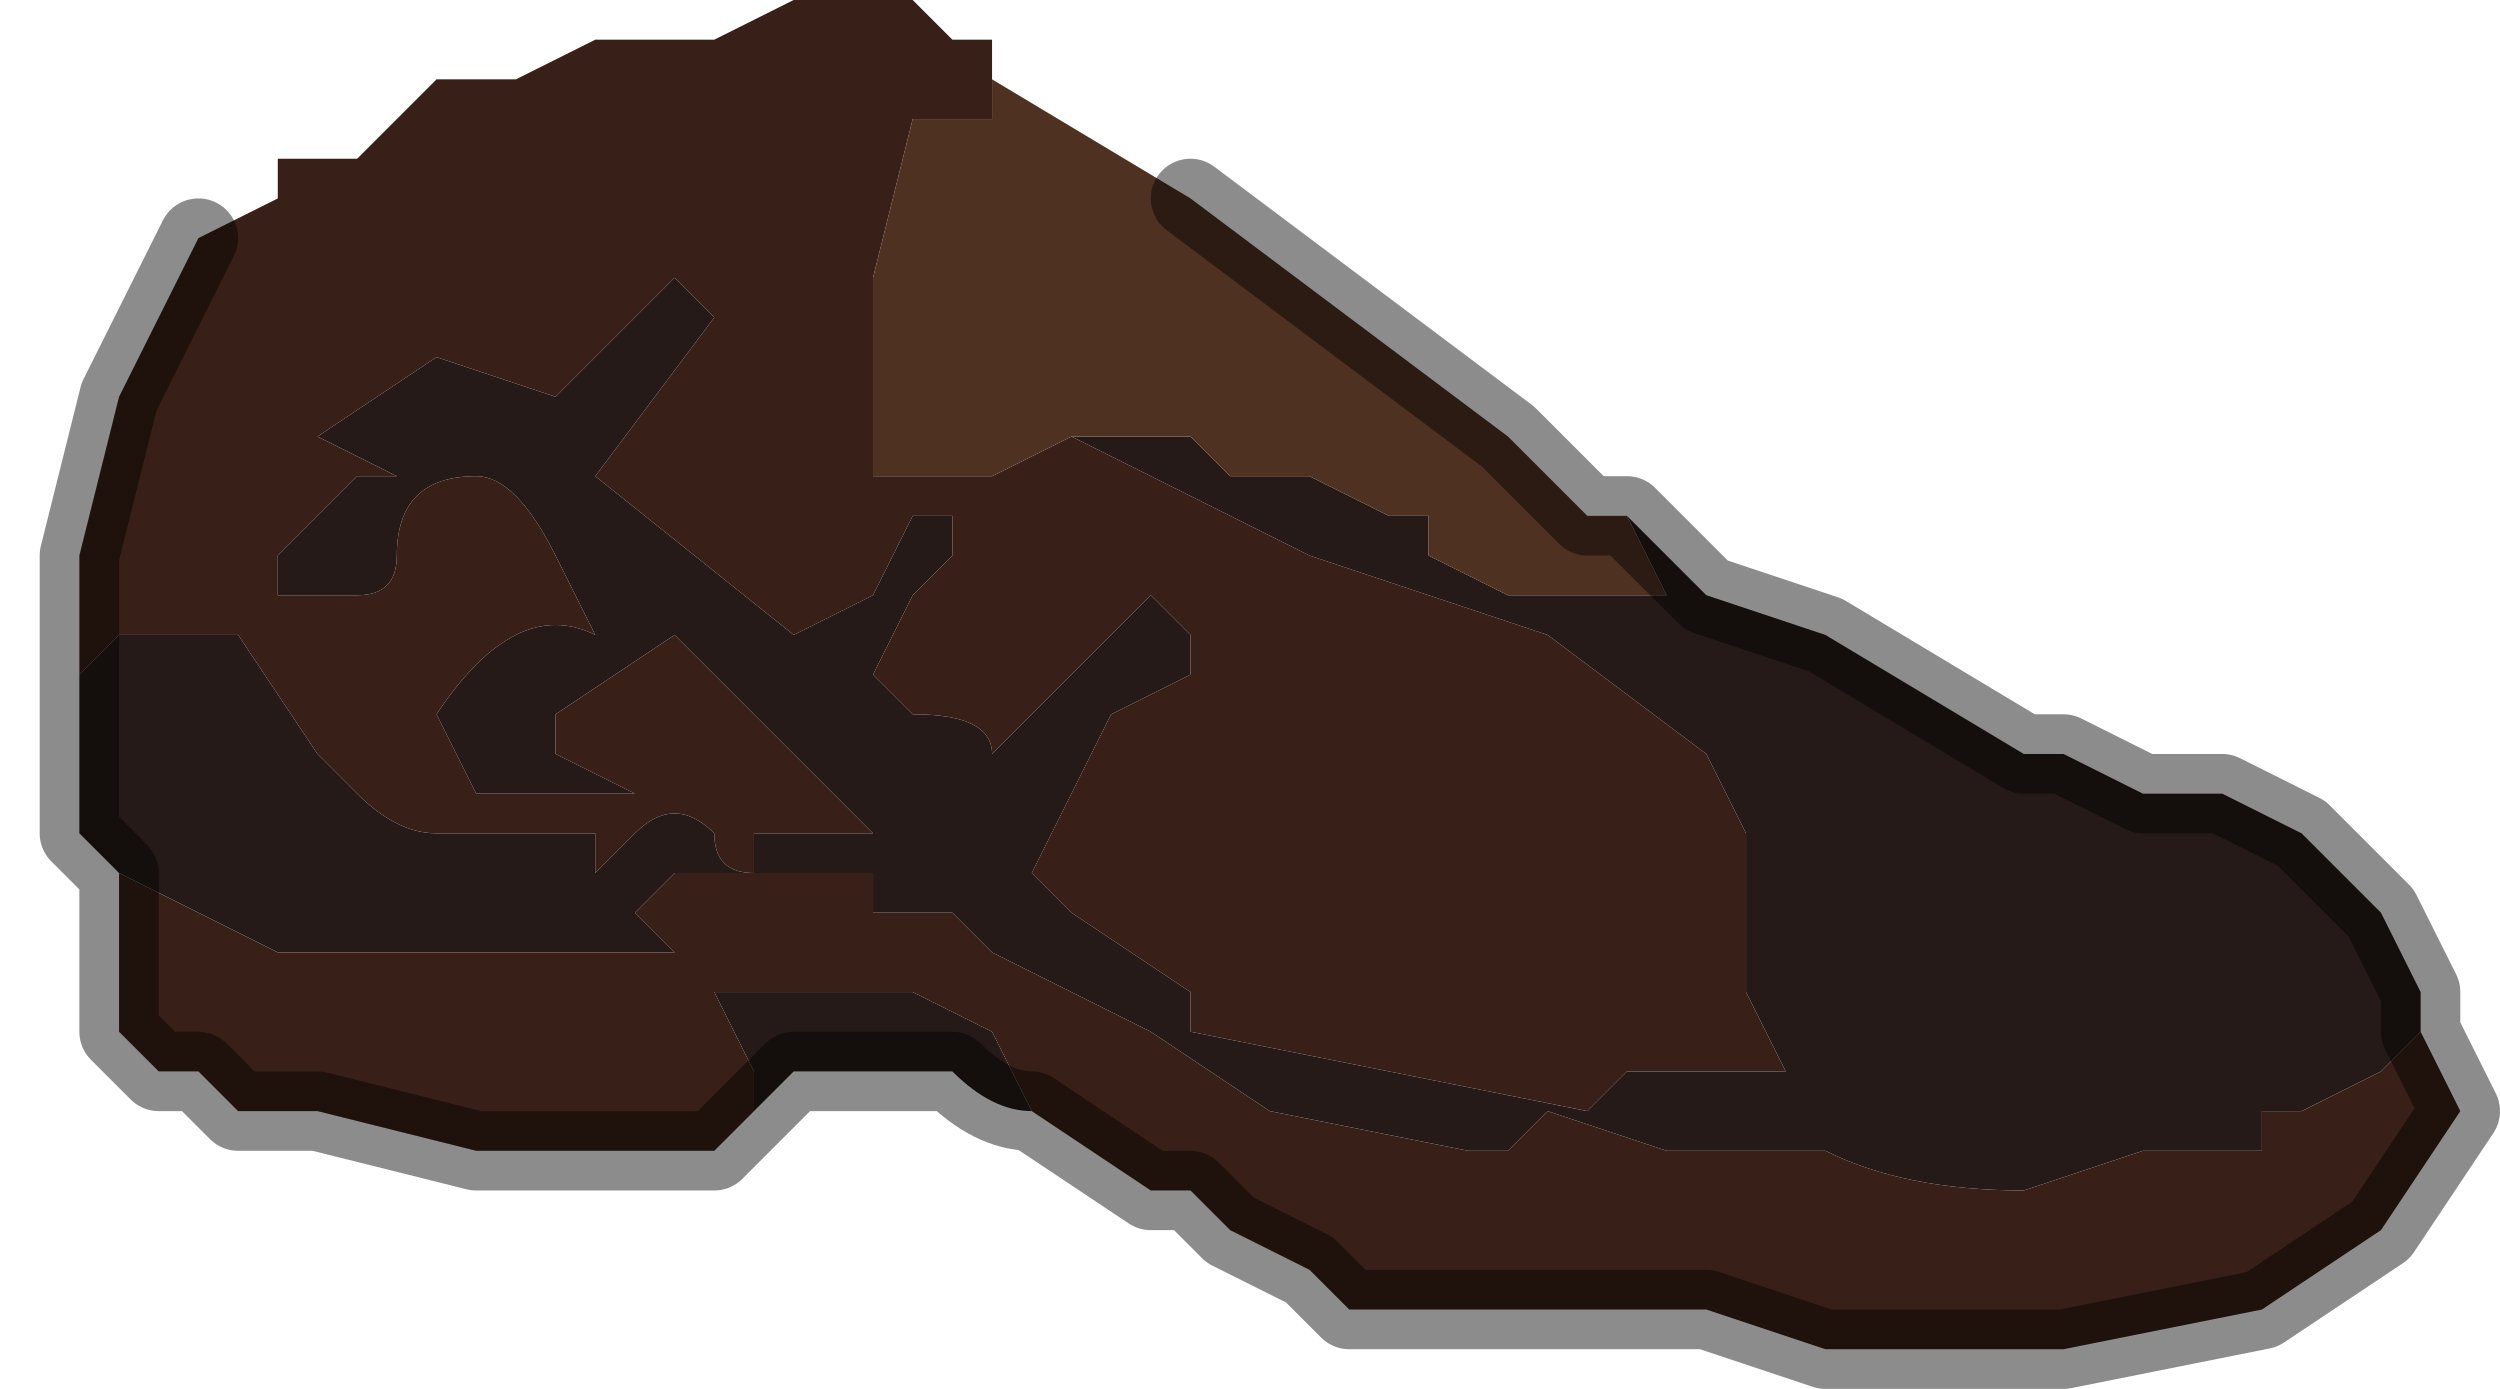 <?xml version="1.0" encoding="UTF-8" standalone="no"?>
<svg xmlns:xlink="http://www.w3.org/1999/xlink" height="1.75px" width="3.15px" xmlns="http://www.w3.org/2000/svg">
  <g transform="matrix(1.0, 0.0, 0.0, 1.0, 1.6, 0.85)">
    <path d="M-1.5 0.0 L-1.45 -0.05 -1.35 -0.05 -1.3 -0.05 -1.2 0.1 -1.15 0.15 Q-1.1 0.2 -1.05 0.2 L-1.0 0.2 -0.95 0.2 -0.9 0.2 -0.85 0.2 -0.85 0.2 -0.85 0.25 -0.8 0.2 -0.8 0.2 Q-0.75 0.15 -0.7 0.2 -0.7 0.25 -0.65 0.25 L-0.65 0.2 -0.55 0.2 -0.55 0.2 -0.5 0.2 -0.75 -0.05 -0.9 0.05 -0.9 0.1 -0.8 0.15 -0.85 0.15 -0.85 0.15 Q-0.9 0.15 -0.9 0.15 L-1.0 0.15 -1.05 0.05 Q-0.95 -0.1 -0.85 -0.05 L-0.9 -0.15 Q-0.95 -0.25 -1.0 -0.25 -1.1 -0.25 -1.1 -0.15 -1.1 -0.1 -1.15 -0.1 -1.2 -0.1 -1.25 -0.1 L-1.25 -0.15 -1.2 -0.2 -1.15 -0.25 -1.1 -0.25 -1.1 -0.25 -1.2 -0.3 -1.05 -0.4 -0.9 -0.35 -0.85 -0.4 -0.75 -0.5 -0.7 -0.45 -0.85 -0.25 -0.6 -0.05 -0.5 -0.1 -0.45 -0.2 -0.4 -0.2 -0.4 -0.15 -0.45 -0.1 -0.5 0.0 -0.45 0.05 Q-0.35 0.05 -0.35 0.1 L-0.15 -0.1 -0.1 -0.05 -0.1 0.0 -0.2 0.05 -0.25 0.15 -0.3 0.25 -0.25 0.3 -0.1 0.4 -0.1 0.45 0.4 0.55 0.45 0.5 Q0.5 0.5 0.5 0.5 L0.55 0.5 0.6 0.5 0.65 0.5 0.6 0.4 0.6 0.2 0.55 0.1 0.35 -0.05 0.05 -0.15 -0.25 -0.3 -0.15 -0.3 -0.1 -0.3 -0.05 -0.25 0.05 -0.25 0.15 -0.2 0.2 -0.2 0.2 -0.15 0.3 -0.1 0.35 -0.1 0.4 -0.1 0.45 -0.1 0.5 -0.1 0.5 -0.1 0.45 -0.2 0.55 -0.1 0.7 -0.05 0.95 0.1 1.0 0.1 1.1 0.15 1.2 0.15 1.3 0.2 1.4 0.3 1.45 0.4 1.45 0.45 1.4 0.5 1.3 0.55 1.25 0.55 1.25 0.6 1.2 0.6 1.15 0.6 1.1 0.6 0.95 0.65 Q0.8 0.65 0.7 0.6 L0.5 0.6 0.35 0.55 0.3 0.6 0.25 0.6 0.0 0.55 -0.15 0.45 -0.35 0.35 -0.4 0.3 -0.45 0.3 -0.5 0.3 -0.5 0.25 -0.75 0.25 -0.75 0.25 -0.8 0.3 -0.8 0.3 -0.75 0.35 -1.05 0.35 -1.25 0.35 -1.45 0.25 -1.5 0.2 -1.5 0.0 M-0.3 0.55 Q-0.35 0.55 -0.4 0.5 L-0.5 0.5 -0.6 0.5 -0.6 0.5 -0.65 0.55 -0.65 0.5 -0.7 0.4 -0.7 0.4 -0.7 0.4 -0.65 0.4 -0.6 0.4 -0.55 0.4 -0.5 0.4 -0.45 0.4 -0.35 0.45 -0.3 0.55" fill="#251a17" fill-rule="evenodd" stroke="none"/>
    <path d="M-0.25 -0.3 L0.05 -0.15 0.35 -0.05 0.55 0.1 0.6 0.2 0.6 0.4 0.65 0.5 0.6 0.5 0.55 0.5 0.5 0.5 Q0.5 0.5 0.45 0.5 L0.4 0.55 -0.1 0.45 -0.1 0.4 -0.25 0.3 -0.3 0.25 -0.25 0.15 -0.2 0.05 -0.1 0.0 -0.1 -0.05 -0.15 -0.1 -0.35 0.1 Q-0.35 0.05 -0.45 0.05 L-0.5 0.0 -0.45 -0.1 -0.4 -0.15 -0.4 -0.2 -0.45 -0.2 -0.5 -0.1 -0.6 -0.05 -0.85 -0.25 -0.7 -0.45 -0.75 -0.5 -0.85 -0.4 -0.9 -0.35 -1.05 -0.4 -1.2 -0.3 -1.1 -0.25 -1.1 -0.25 -1.15 -0.25 -1.2 -0.2 -1.25 -0.15 -1.25 -0.1 Q-1.2 -0.1 -1.15 -0.1 -1.1 -0.1 -1.1 -0.15 -1.1 -0.25 -1.0 -0.25 -0.95 -0.25 -0.9 -0.15 L-0.85 -0.05 Q-0.95 -0.1 -1.05 0.05 L-1.0 0.15 -0.9 0.15 Q-0.9 0.15 -0.85 0.15 L-0.85 0.15 -0.8 0.15 -0.9 0.1 -0.9 0.05 -0.75 -0.05 -0.5 0.2 -0.55 0.2 -0.55 0.2 -0.65 0.2 -0.65 0.25 Q-0.7 0.25 -0.7 0.2 -0.75 0.15 -0.8 0.2 L-0.8 0.2 -0.85 0.25 -0.85 0.2 -0.85 0.2 -0.9 0.2 -0.95 0.2 -1.0 0.2 -1.05 0.2 Q-1.1 0.2 -1.15 0.15 L-1.2 0.1 -1.3 -0.05 -1.35 -0.05 -1.45 -0.05 -1.5 0.0 -1.5 -0.15 -1.45 -0.35 -1.4 -0.45 -1.4 -0.45 -1.35 -0.55 -1.25 -0.6 -1.25 -0.65 -1.2 -0.65 -1.2 -0.65 -1.15 -0.65 -1.05 -0.75 -1.0 -0.75 -0.95 -0.75 -0.85 -0.8 -0.7 -0.8 -0.6 -0.85 -0.55 -0.85 -0.5 -0.85 -0.45 -0.85 -0.4 -0.8 -0.35 -0.8 -0.35 -0.75 -0.35 -0.75 -0.35 -0.7 -0.4 -0.7 -0.45 -0.7 -0.5 -0.5 -0.5 -0.4 -0.5 -0.25 -0.35 -0.25 -0.25 -0.3 -0.25 -0.3 -0.25 -0.3 M-1.45 0.25 L-1.25 0.35 -1.05 0.35 -0.75 0.35 -0.8 0.3 -0.8 0.3 -0.75 0.25 -0.75 0.25 -0.5 0.25 -0.5 0.3 -0.45 0.3 -0.4 0.3 -0.35 0.35 -0.15 0.45 0.0 0.55 0.25 0.6 0.3 0.6 0.35 0.55 0.5 0.6 0.7 0.6 Q0.8 0.65 0.95 0.65 L1.1 0.6 1.15 0.6 1.2 0.6 1.25 0.6 1.25 0.55 1.3 0.55 1.4 0.5 1.45 0.45 1.5 0.55 1.4 0.7 1.25 0.8 1.0 0.85 0.75 0.85 0.7 0.85 0.55 0.8 0.45 0.8 0.35 0.8 0.25 0.8 0.1 0.8 0.05 0.75 -0.05 0.7 -0.1 0.65 -0.15 0.65 -0.3 0.55 -0.3 0.55 -0.35 0.45 -0.45 0.4 -0.5 0.4 -0.55 0.4 -0.6 0.4 -0.65 0.4 -0.7 0.4 -0.7 0.4 -0.7 0.4 -0.65 0.5 -0.65 0.55 -0.65 0.55 -0.7 0.6 -0.7 0.6 -0.75 0.6 -0.8 0.6 -0.85 0.6 -0.9 0.6 -1.0 0.6 -1.2 0.55 -1.3 0.55 -1.35 0.5 -1.4 0.5 -1.45 0.45 -1.45 0.4 -1.45 0.25" fill="#382018" fill-rule="evenodd" stroke="none"/>
    <path d="M0.45 -0.2 L0.5 -0.1 0.5 -0.1 0.45 -0.1 0.4 -0.1 0.35 -0.1 0.3 -0.1 0.2 -0.15 0.2 -0.2 0.15 -0.2 0.05 -0.25 -0.05 -0.25 -0.1 -0.3 -0.15 -0.3 -0.25 -0.3 -0.25 -0.3 -0.25 -0.3 -0.35 -0.25 -0.5 -0.25 -0.5 -0.4 -0.5 -0.5 -0.45 -0.7 -0.4 -0.7 -0.35 -0.7 -0.35 -0.75 -0.35 -0.75 -0.1 -0.6 0.3 -0.3 0.3 -0.3 0.4 -0.2 0.45 -0.2" fill="#4f3122" fill-rule="evenodd" stroke="none"/>
    <path d="M-1.5 0.0 L-1.5 0.2 -1.45 0.25 -1.45 0.4 -1.45 0.45 -1.4 0.5 -1.35 0.5 -1.3 0.55 -1.2 0.55 -1.0 0.6 -0.9 0.6 -0.85 0.6 -0.8 0.6 -0.75 0.6 -0.7 0.6 -0.7 0.6 -0.65 0.55 -0.65 0.55 -0.6 0.5 -0.6 0.5 -0.5 0.5 -0.4 0.5 Q-0.35 0.55 -0.3 0.55 L-0.3 0.55 -0.15 0.65 -0.1 0.65 -0.05 0.7 0.05 0.75 0.1 0.8 0.25 0.8 0.35 0.8 0.45 0.8 0.55 0.8 0.7 0.85 0.75 0.85 1.0 0.85 1.25 0.8 1.4 0.7 1.5 0.55 1.45 0.45 1.45 0.4 1.4 0.3 1.3 0.2 1.2 0.15 1.1 0.15 1.0 0.1 0.95 0.1 0.7 -0.05 0.55 -0.1 0.45 -0.2 0.4 -0.2 0.3 -0.3 0.3 -0.3 -0.1 -0.6 M-1.35 -0.55 L-1.4 -0.45 -1.4 -0.45 -1.4 -0.45 -1.45 -0.35 -1.5 -0.15 -1.5 0.0" fill="none" stroke="#000000" stroke-linecap="round" stroke-linejoin="round" stroke-opacity="0.451" stroke-width="0.1"/>
  </g>
</svg>
